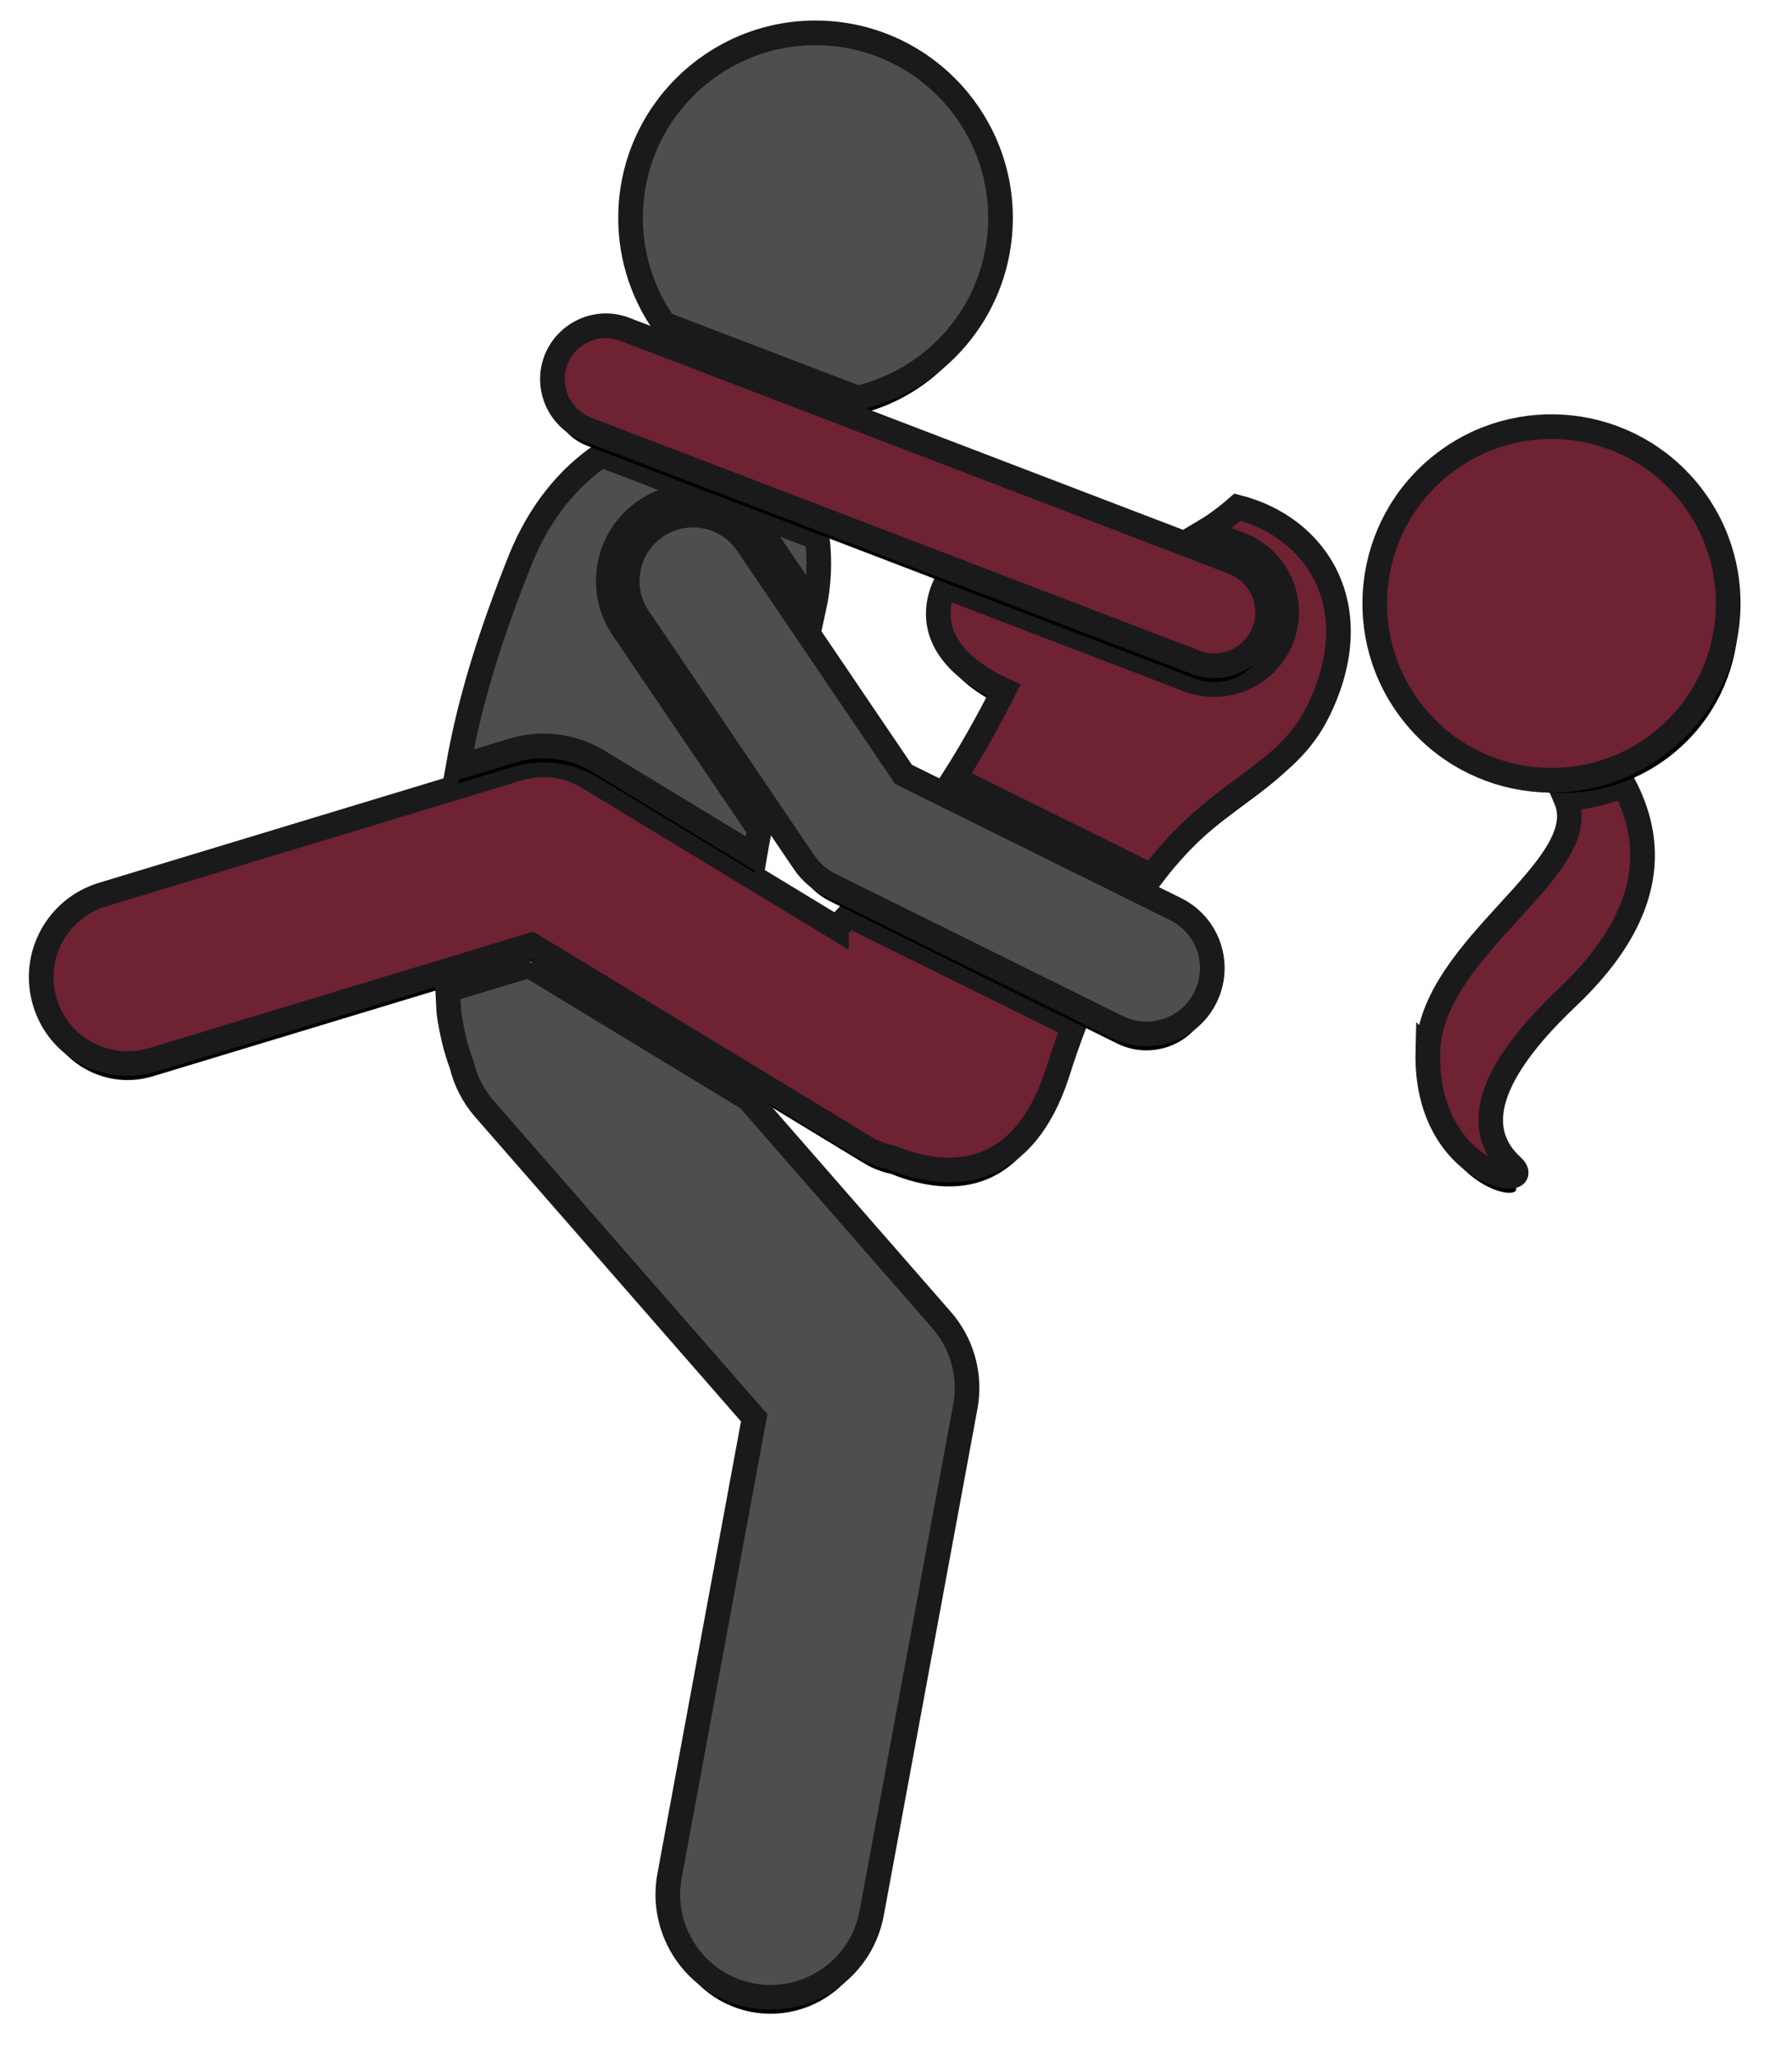 <svg xmlns="http://www.w3.org/2000/svg" width="218" height="250" xmlns:xlink="http://www.w3.org/1999/xlink"><title>sex-etsy-27</title><defs><path id="b" d="M96.75 108.83l-8.24-5-21.94-13.3c-2.55-1.56-5.64-1.94-8.5-1.08l-50.6 15.33c-5.55 1.68-8.7 7.54-7 13.1 1.67 5.54 7.54 8.67 13.1 7l46.1-13.97 29.64 17.98 10.87 6.6c1.03.62 2.13 1.02 3.25 1.26 7.8 3.18 16.2 2.08 20.2-10.25.64-2.03 1.3-3.92 1.97-5.7l-27.35-13.53c-.5.54-1 1.06-1.5 1.56z"/><filter id="a" width="113.8%" height="134.5%" x="-6.8%" y="-13.2%" filterUnits="objectBoundingBox"><feMorphology radius="1.5" operator="dilate" in="SourceAlpha" result="shadowSpreadOuter1"/><feOffset dy="2" in="shadowSpreadOuter1" result="shadowOffsetOuter1"/><feGaussianBlur stdDeviation="2" in="shadowOffsetOuter1" result="shadowBlurOuter1"/><feComposite in="shadowBlurOuter1" in2="SourceAlpha" operator="out" result="shadowBlurOuter1"/><feColorMatrix values="0 0 0 0 0 0 0 0 0 0 0 0 0 0 0 0 0 0 1 0" in="shadowBlurOuter1"/></filter><path id="d" d="M150.93 73.6c-1.3 3.38-4.6 5.65-8.22 5.65-1.07 0-2.13-.2-3.14-.58L109.88 67.3c-1.77 4.04-.72 8.94 7.24 12.63-1.98 3.92-4 7.48-6.05 10.7l24.04 11.9c8.3-11 16.2-11.73 20.3-20.16 6.12-12.58-.2-22.25-9.87-24.7-1.4 1.22-2.7 2.17-3.96 2.92l4.3 1.63c4.52 1.74 6.8 6.83 5.06 11.37z"/><filter id="c" width="134.9%" height="139.1%" x="-17.5%" y="-14.8%" filterUnits="objectBoundingBox"><feMorphology radius="1.5" operator="dilate" in="SourceAlpha" result="shadowSpreadOuter1"/><feOffset dy="2" in="shadowSpreadOuter1" result="shadowOffsetOuter1"/><feGaussianBlur stdDeviation="2" in="shadowOffsetOuter1" result="shadowBlurOuter1"/><feComposite in="shadowBlurOuter1" in2="SourceAlpha" operator="out" result="shadowBlurOuter1"/><feColorMatrix values="0 0 0 0 0 0 0 0 0 0 0 0 0 0 0 0 0 0 1 0" in="shadowBlurOuter1"/></filter><path id="f" d="M168.7 123.82c-.37 15.26 13.57 17.04 10.23 13.96-3.34-3.08-5.44-8.97 6.74-20.5 11.2-10.6 10.26-19.4 6.9-25.8-2.22.88-4.6 1.45-7.1 1.63 3.67 8.4-16.44 18-16.76 30.72z"/><filter id="e" width="165.1%" height="136.4%" x="-32.5%" y="-14.5%" filterUnits="objectBoundingBox"><feMorphology radius="1.5" operator="dilate" in="SourceAlpha" result="shadowSpreadOuter1"/><feOffset dy="2" in="shadowSpreadOuter1" result="shadowOffsetOuter1"/><feGaussianBlur stdDeviation="2" in="shadowOffsetOuter1" result="shadowBlurOuter1"/><feComposite in="shadowBlurOuter1" in2="SourceAlpha" operator="out" result="shadowBlurOuter1"/><feColorMatrix values="0 0 0 0 0 0 0 0 0 0 0 0 0 0 0 0 0 0 1 0" in="shadowBlurOuter1"/></filter><circle id="h" cx="183.741" cy="69.378" r="21.5"/><filter id="g" width="139.5%" height="139.5%" x="-19.8%" y="-15.1%" filterUnits="objectBoundingBox"><feMorphology radius="1.5" operator="dilate" in="SourceAlpha" result="shadowSpreadOuter1"/><feOffset dy="2" in="shadowSpreadOuter1" result="shadowOffsetOuter1"/><feGaussianBlur stdDeviation="2" in="shadowOffsetOuter1" result="shadowBlurOuter1"/><feComposite in="shadowBlurOuter1" in2="SourceAlpha" operator="out" result="shadowBlurOuter1"/><feColorMatrix values="0 0 0 0 0 0 0 0 0 0 0 0 0 0 0 0 0 0 1 0" in="shadowBlurOuter1"/></filter><path id="j" d="M61.1 86.7c2.35 0 4.65.64 6.65 1.85L86.8 100.1c.18-1.06.38-2.12.6-3.18l-16.63-24.5c-3.18-4.7-1.95-11.13 2.75-14.32 1.7-1.16 3.7-1.77 5.77-1.77 3.4 0 6.6 1.7 8.52 4.52l6.2 9.15c.63-2.87.76-5.83.4-8.62L68.16 51.33C64.25 54 60.7 58.13 58.32 64c-3.74 9.37-6.18 17.23-7.6 25.27l6.68-2.02c1.2-.37 2.45-.55 3.7-.55z"/><filter id="i" width="139.6%" height="137.1%" x="-20.2%" y="-13.7%" filterUnits="objectBoundingBox"><feMorphology radius="1.5" operator="dilate" in="SourceAlpha" result="shadowSpreadOuter1"/><feOffset dy="2" in="shadowSpreadOuter1" result="shadowOffsetOuter1"/><feGaussianBlur stdDeviation="2" in="shadowOffsetOuter1" result="shadowBlurOuter1"/><feComposite in="shadowBlurOuter1" in2="SourceAlpha" operator="out" result="shadowBlurOuter1"/><feColorMatrix values="0 0 0 0 0 0 0 0 0 0 0 0 0 0 0 0 0 0 1 0" in="shadowBlurOuter1"/></filter><path id="l" d="M59.36 113.4l-9.9 3c.05.9.1 1.8.15 2.74.34 2.42.87 4.52 1.56 6.36.46 1.9 1.36 3.72 2.73 5.3l32.85 37.6-10.3 55.7c-1.25 6.78 3.24 13.3 10.03 14.56.77.14 1.53.2 2.28.2 5.92 0 11.17-4.2 12.28-10.22l11.4-61.64c.68-3.75-.38-7.62-2.9-10.5l-23.5-26.9-26.68-16.2z"/><filter id="k" width="127%" height="113.7%" x="-13.5%" y="-5.3%" filterUnits="objectBoundingBox"><feMorphology radius="1.5" operator="dilate" in="SourceAlpha" result="shadowSpreadOuter1"/><feOffset dy="2" in="shadowSpreadOuter1" result="shadowOffsetOuter1"/><feGaussianBlur stdDeviation="2" in="shadowOffsetOuter1" result="shadowBlurOuter1"/><feComposite in="shadowBlurOuter1" in2="SourceAlpha" operator="out" result="shadowBlurOuter1"/><feColorMatrix values="0 0 0 0 0 0 0 0 0 0 0 0 0 0 0 0 0 0 1 0" in="shadowBlurOuter1"/></filter><path id="n" d="M116.68 23.73c.68-12.4-8.83-23.02-21.24-23.7-12.4-.68-23.02 8.83-23.7 21.24-.28 5.24 1.25 10.15 4.04 14.13l23.54 9c9.5-2.2 16.8-10.44 17.36-20.67z"/><filter id="m" width="137.8%" height="138.4%" x="-18.9%" y="-14.6%" filterUnits="objectBoundingBox"><feMorphology radius="1.5" operator="dilate" in="SourceAlpha" result="shadowSpreadOuter1"/><feOffset dy="2" in="shadowSpreadOuter1" result="shadowOffsetOuter1"/><feGaussianBlur stdDeviation="2" in="shadowOffsetOuter1" result="shadowBlurOuter1"/><feComposite in="shadowBlurOuter1" in2="SourceAlpha" operator="out" result="shadowBlurOuter1"/><feColorMatrix values="0 0 0 0 0 0 0 0 0 0 0 0 0 0 0 0 0 0 1 0" in="shadowBlurOuter1"/></filter><path id="p" d="M104.9 90.14l-18.98-28c-2.48-3.66-7.45-4.6-11.1-2.13-3.67 2.5-4.62 7.46-2.14 11.12l20.16 29.75c.78 1.14 1.84 2.06 3.07 2.68l35 17.33c1.16.57 2.37.83 3.56.83 2.95 0 5.78-1.62 7.17-4.44 1.97-3.96.35-8.76-3.6-10.72l-33.13-16.4z"/><filter id="o" width="123.9%" height="126.9%" x="-11.9%" y="-10.3%" filterUnits="objectBoundingBox"><feMorphology radius="1.5" operator="dilate" in="SourceAlpha" result="shadowSpreadOuter1"/><feOffset dy="2" in="shadowSpreadOuter1" result="shadowOffsetOuter1"/><feGaussianBlur stdDeviation="2" in="shadowOffsetOuter1" result="shadowBlurOuter1"/><feComposite in="shadowBlurOuter1" in2="SourceAlpha" operator="out" result="shadowBlurOuter1"/><feColorMatrix values="0 0 0 0 0 0 0 0 0 0 0 0 0 0 0 0 0 0 1 0" in="shadowBlurOuter1"/></filter><path id="r" d="M140.4 76.52c.75.3 1.54.43 2.3.43 2.62 0 5.1-1.6 6.08-4.18 1.28-3.35-.4-7.1-3.75-8.4l-74-28.32c-3.34-1.3-7.1.4-8.4 3.74-1.27 3.34.4 7.1 3.76 8.4l74 28.32z"/><filter id="q" width="119.5%" height="141.1%" x="-9.8%" y="-15.7%" filterUnits="objectBoundingBox"><feMorphology radius="1.5" operator="dilate" in="SourceAlpha" result="shadowSpreadOuter1"/><feOffset dy="2" in="shadowSpreadOuter1" result="shadowOffsetOuter1"/><feGaussianBlur stdDeviation="2" in="shadowOffsetOuter1" result="shadowBlurOuter1"/><feComposite in="shadowBlurOuter1" in2="SourceAlpha" operator="out" result="shadowBlurOuter1"/><feColorMatrix values="0 0 0 0 0 0 0 0 0 0 0 0 0 0 0 0 0 0 1 0" in="shadowBlurOuter1"/></filter></defs><g fill="none"><g fill-rule="nonzero"><g id="Path" transform="translate(5 4)"><use fill="#000" filter="url(#a)" xlink:href="#b"/><use fill="#6F2232" stroke="#1A1A1D" stroke-width="3" xlink:href="#b"/></g><g id="Path" transform="translate(5 4)"><use fill="#000" filter="url(#c)" xlink:href="#d"/><use fill="#6F2232" stroke="#1A1A1D" stroke-width="3" xlink:href="#d"/></g><g id="Path" transform="translate(5 4)"><use fill="#000" filter="url(#e)" xlink:href="#f"/><use fill="#6F2232" stroke="#1A1A1D" stroke-width="3" xlink:href="#f"/></g><g transform="translate(5 4) rotate(-38.492 183.741 69.378)"><use fill="#000" filter="url(#g)" xlink:href="#h"/><use fill="#6F2232" stroke="#1A1A1D" stroke-width="3" xlink:href="#h"/></g><g id="Path" transform="translate(5 4)"><use fill="#000" filter="url(#i)" xlink:href="#j"/><use fill="#4E4E50" stroke="#1A1A1D" stroke-width="3" xlink:href="#j"/></g><g id="Path" transform="translate(5 4)"><use fill="#000" filter="url(#k)" xlink:href="#l"/><use fill="#4E4E50" stroke="#1A1A1D" stroke-width="3" xlink:href="#l"/></g><g id="Path" transform="translate(5 4)"><use fill="#000" filter="url(#m)" xlink:href="#n"/><use fill="#4E4E50" stroke="#1A1A1D" stroke-width="3" xlink:href="#n"/></g><g id="Path" transform="translate(5 4)"><use fill="#000" filter="url(#o)" xlink:href="#p"/><use fill="#4E4E50" stroke="#1A1A1D" stroke-width="3" xlink:href="#p"/></g><g transform="translate(5 4)"><use fill="#000" filter="url(#q)" xlink:href="#r"/><use fill="#6F2232" stroke="#1A1A1D" stroke-width="3" xlink:href="#r"/></g></g></g></svg>